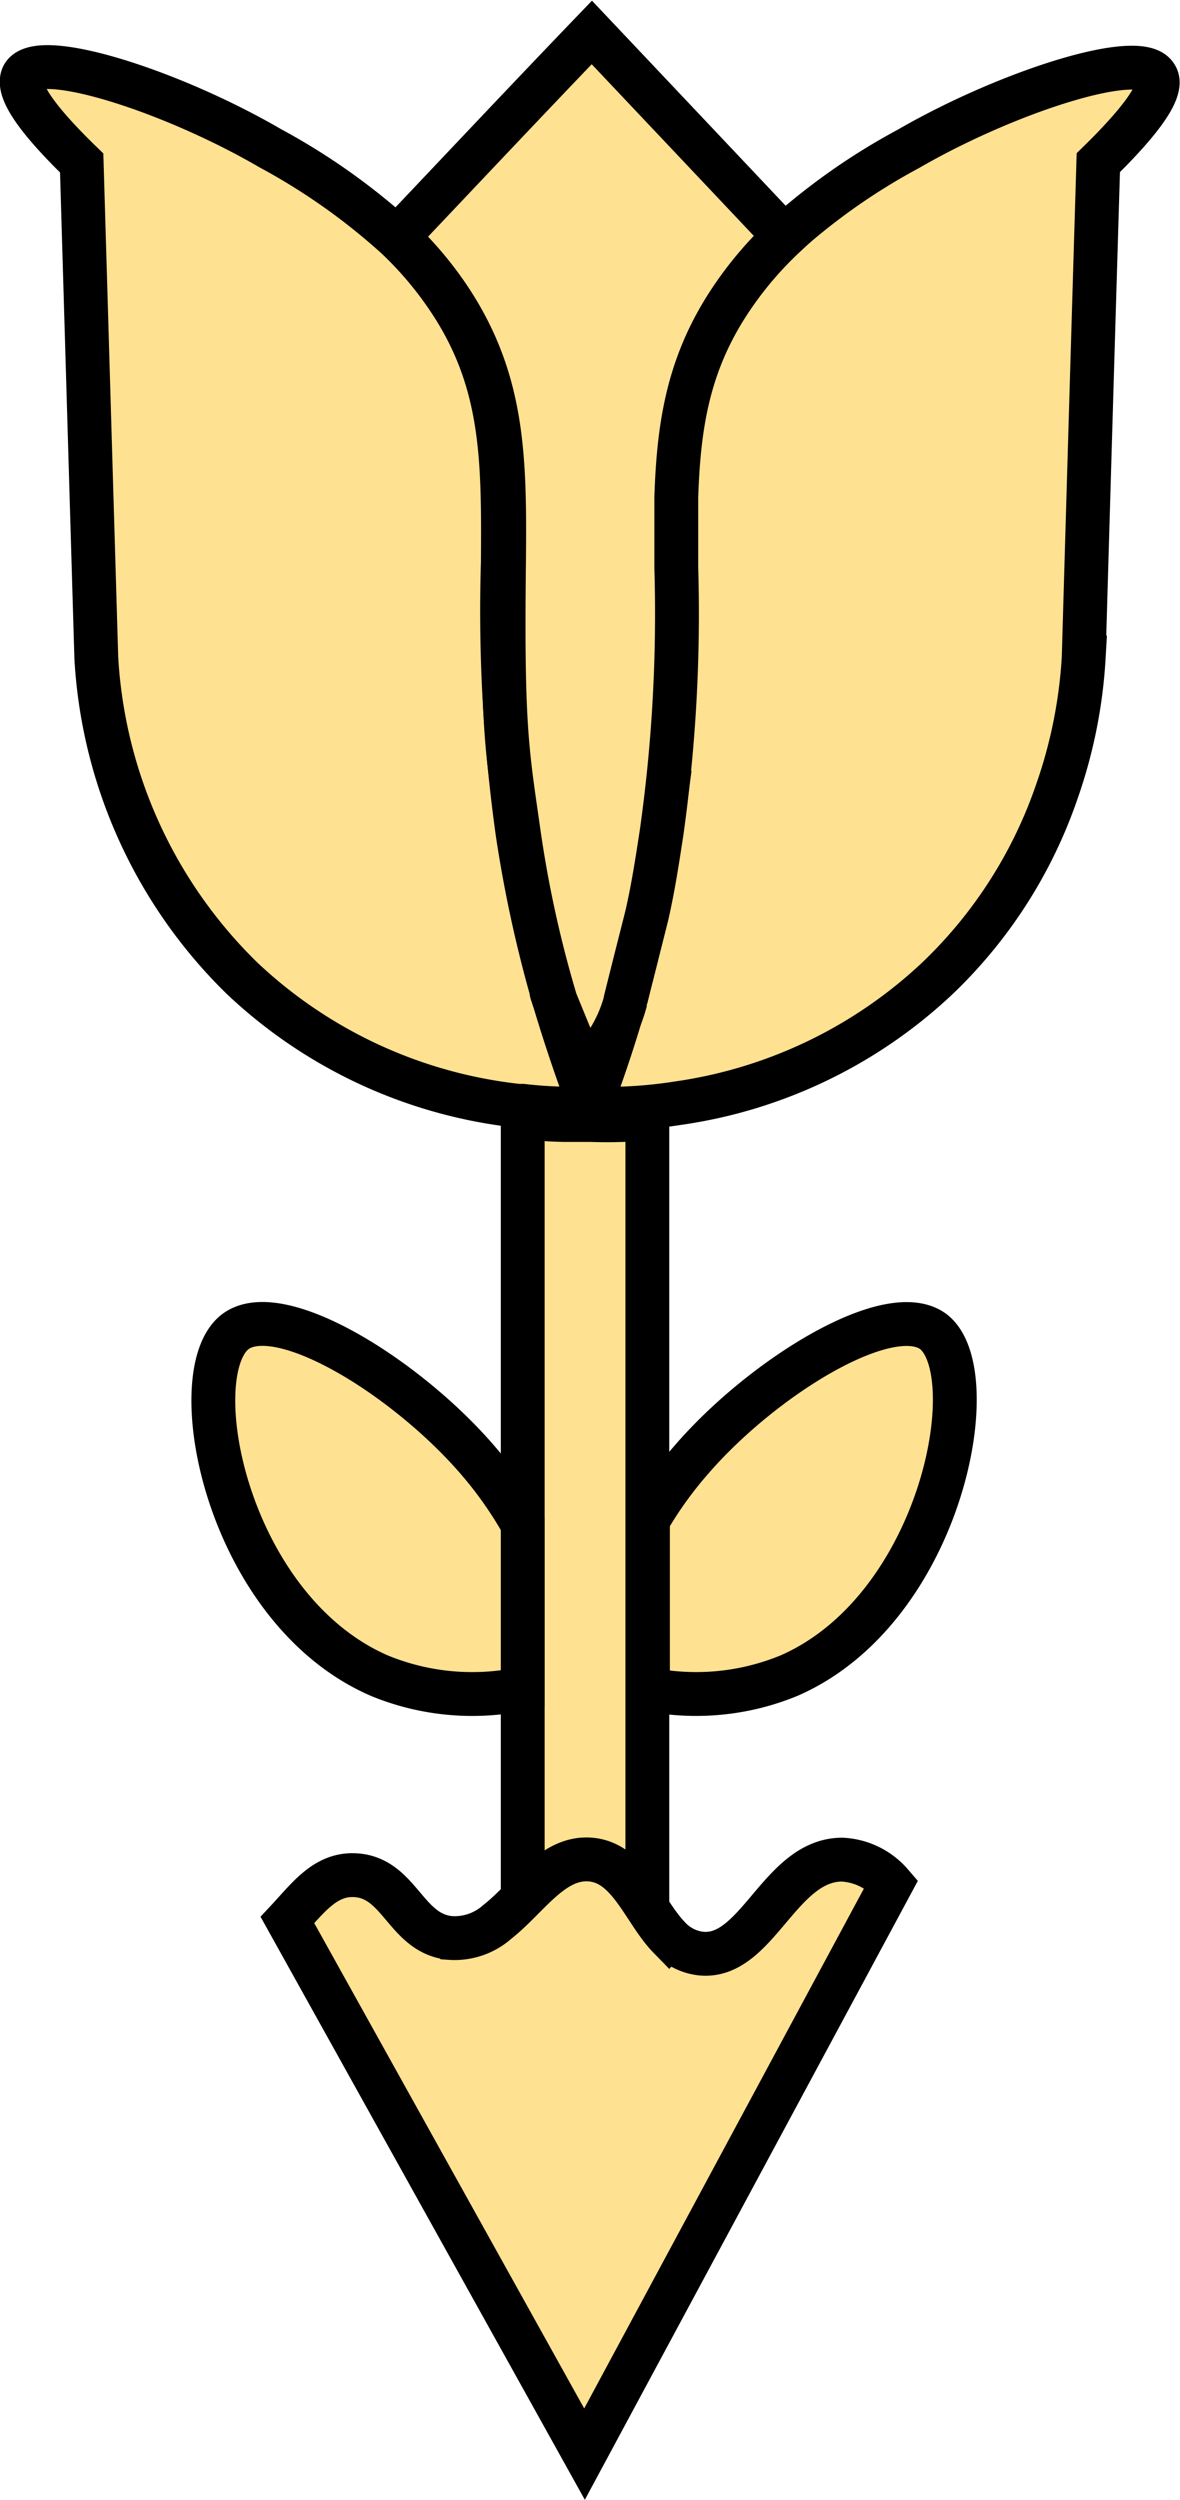<svg xmlns="http://www.w3.org/2000/svg" viewBox="0 0 80.75 171.02"><defs><style>.cls-1{fill:#fee191;stroke:#000;stroke-miterlimit:10;stroke-width:3px;}</style></defs><g id="Camada_2" data-name="Camada 2"><g id="Camada_1-2" data-name="Camada 1"><path class="cls-1" d="M40.38,75.69l-.06.14h-.18a29.15,29.15,0,0,1-4.37-.18l-.31,0a32.65,32.65,0,0,1-18.91-8.74A33.25,33.25,0,0,1,6.59,45q-.5-16.92-1-33.85c-3.88-3.76-4.38-5.3-4-6,1.1-1.83,10.17,1.07,16.92,5a43.92,43.92,0,0,1,8.61,6.08,24.58,24.58,0,0,1,3.34,3.88c4,5.74,4,11.12,3.95,18.39a109.56,109.56,0,0,0,1,18.43,87,87,0,0,0,2.31,10.77c0,.2.11.41.16.6a1.15,1.15,0,0,0,.06.17C38.78,71.28,39.63,73.72,40.38,75.69Z"/><path class="cls-1" d="M75.16,11.13q-.51,16.94-1,33.85a33.49,33.49,0,0,1-1.83,9.15,32,32,0,0,1-8.13,12.75,32.59,32.59,0,0,1-17.8,8.59c-.76.12-1.46.2-2.11.26a31.06,31.06,0,0,1-3.69.11h-.17a.45.45,0,0,1-.06-.14c.75-2,1.6-4.43,2.41-7.27a.13.13,0,0,1,0-.06c.08-.26.16-.52.22-.78h0l.15-.59c.06-.21.11-.41.16-.61.1-.4.21-.81.31-1.23s.23-.92.34-1.39l.27-1.2q.59-2.67,1-5.64a107.14,107.14,0,0,0,1-18.09c0-1.69,0-3.28,0-4.8.12-5.15.81-9.43,4-13.93a24.84,24.84,0,0,1,3.4-3.93,43.46,43.46,0,0,1,8.54-6c6.76-3.91,15.83-6.81,16.92-5C79.54,5.83,79,7.37,75.16,11.13Z"/><path class="cls-1" d="M44.3,76.51v64.84c-1.27-1.29-1.93-3.67-3.88-3.86s-3.12,1.87-4.65,3.07V76.43c.87.1,1.81.17,2.82.19.65,0,1.26,0,1.85,0A29.59,29.59,0,0,0,44.3,76.51Z"/><path class="cls-1" d="M54,114.63a16.69,16.69,0,0,1-9.66.93V104a26.57,26.57,0,0,1,3-4.17c4.87-5.63,13.58-11,16.56-8.71C67.49,94,64.43,110.07,54,114.63Z"/><path class="cls-1" d="M35.77,104.27v11.26a16.71,16.71,0,0,1-9.82-.9C15.48,110.07,12.42,94,16.08,91.12c3-2.31,11.69,3.08,16.56,8.71A27.14,27.14,0,0,1,35.77,104.27Z"/><path class="cls-1" d="M53.68,16.17a24.84,24.84,0,0,0-3.4,3.93c-3.14,4.5-3.83,8.78-4,13.93,0,1.52,0,3.11,0,4.8a107.14,107.14,0,0,1-1,18.09c-.33,2.15-.56,3.67-1,5.64-.18.74-.6,2.35-1.46,5.8v.06a9.71,9.71,0,0,1-2.86,4.76c-.65-1.57-1.3-3.15-1.94-4.72a79.28,79.28,0,0,1-2.53-11.54c-.8-5.6-1.13-7.14-1-18.43.07-7.27,0-12.65-3.95-18.39a24.58,24.58,0,0,0-3.34-3.88c4.43-4.67,8.85-9.37,13.3-14Q47.07,9.17,53.68,16.17Z"/><path class="cls-1" d="M61,128.87,40,167.89,19.67,131.35c1.43-1.53,2.62-3.22,4.72-3.06,3,.23,3.38,4,6.43,4.29a4.4,4.4,0,0,0,3.21-1.1c2.12-1.66,3.8-4.52,6.43-4.26s3.61,3.56,5.35,5.34A3.49,3.49,0,0,0,48,133.65c3.83.35,5.36-6.43,9.63-6.43A4.76,4.76,0,0,1,61,128.87Z"/></g></g></svg>